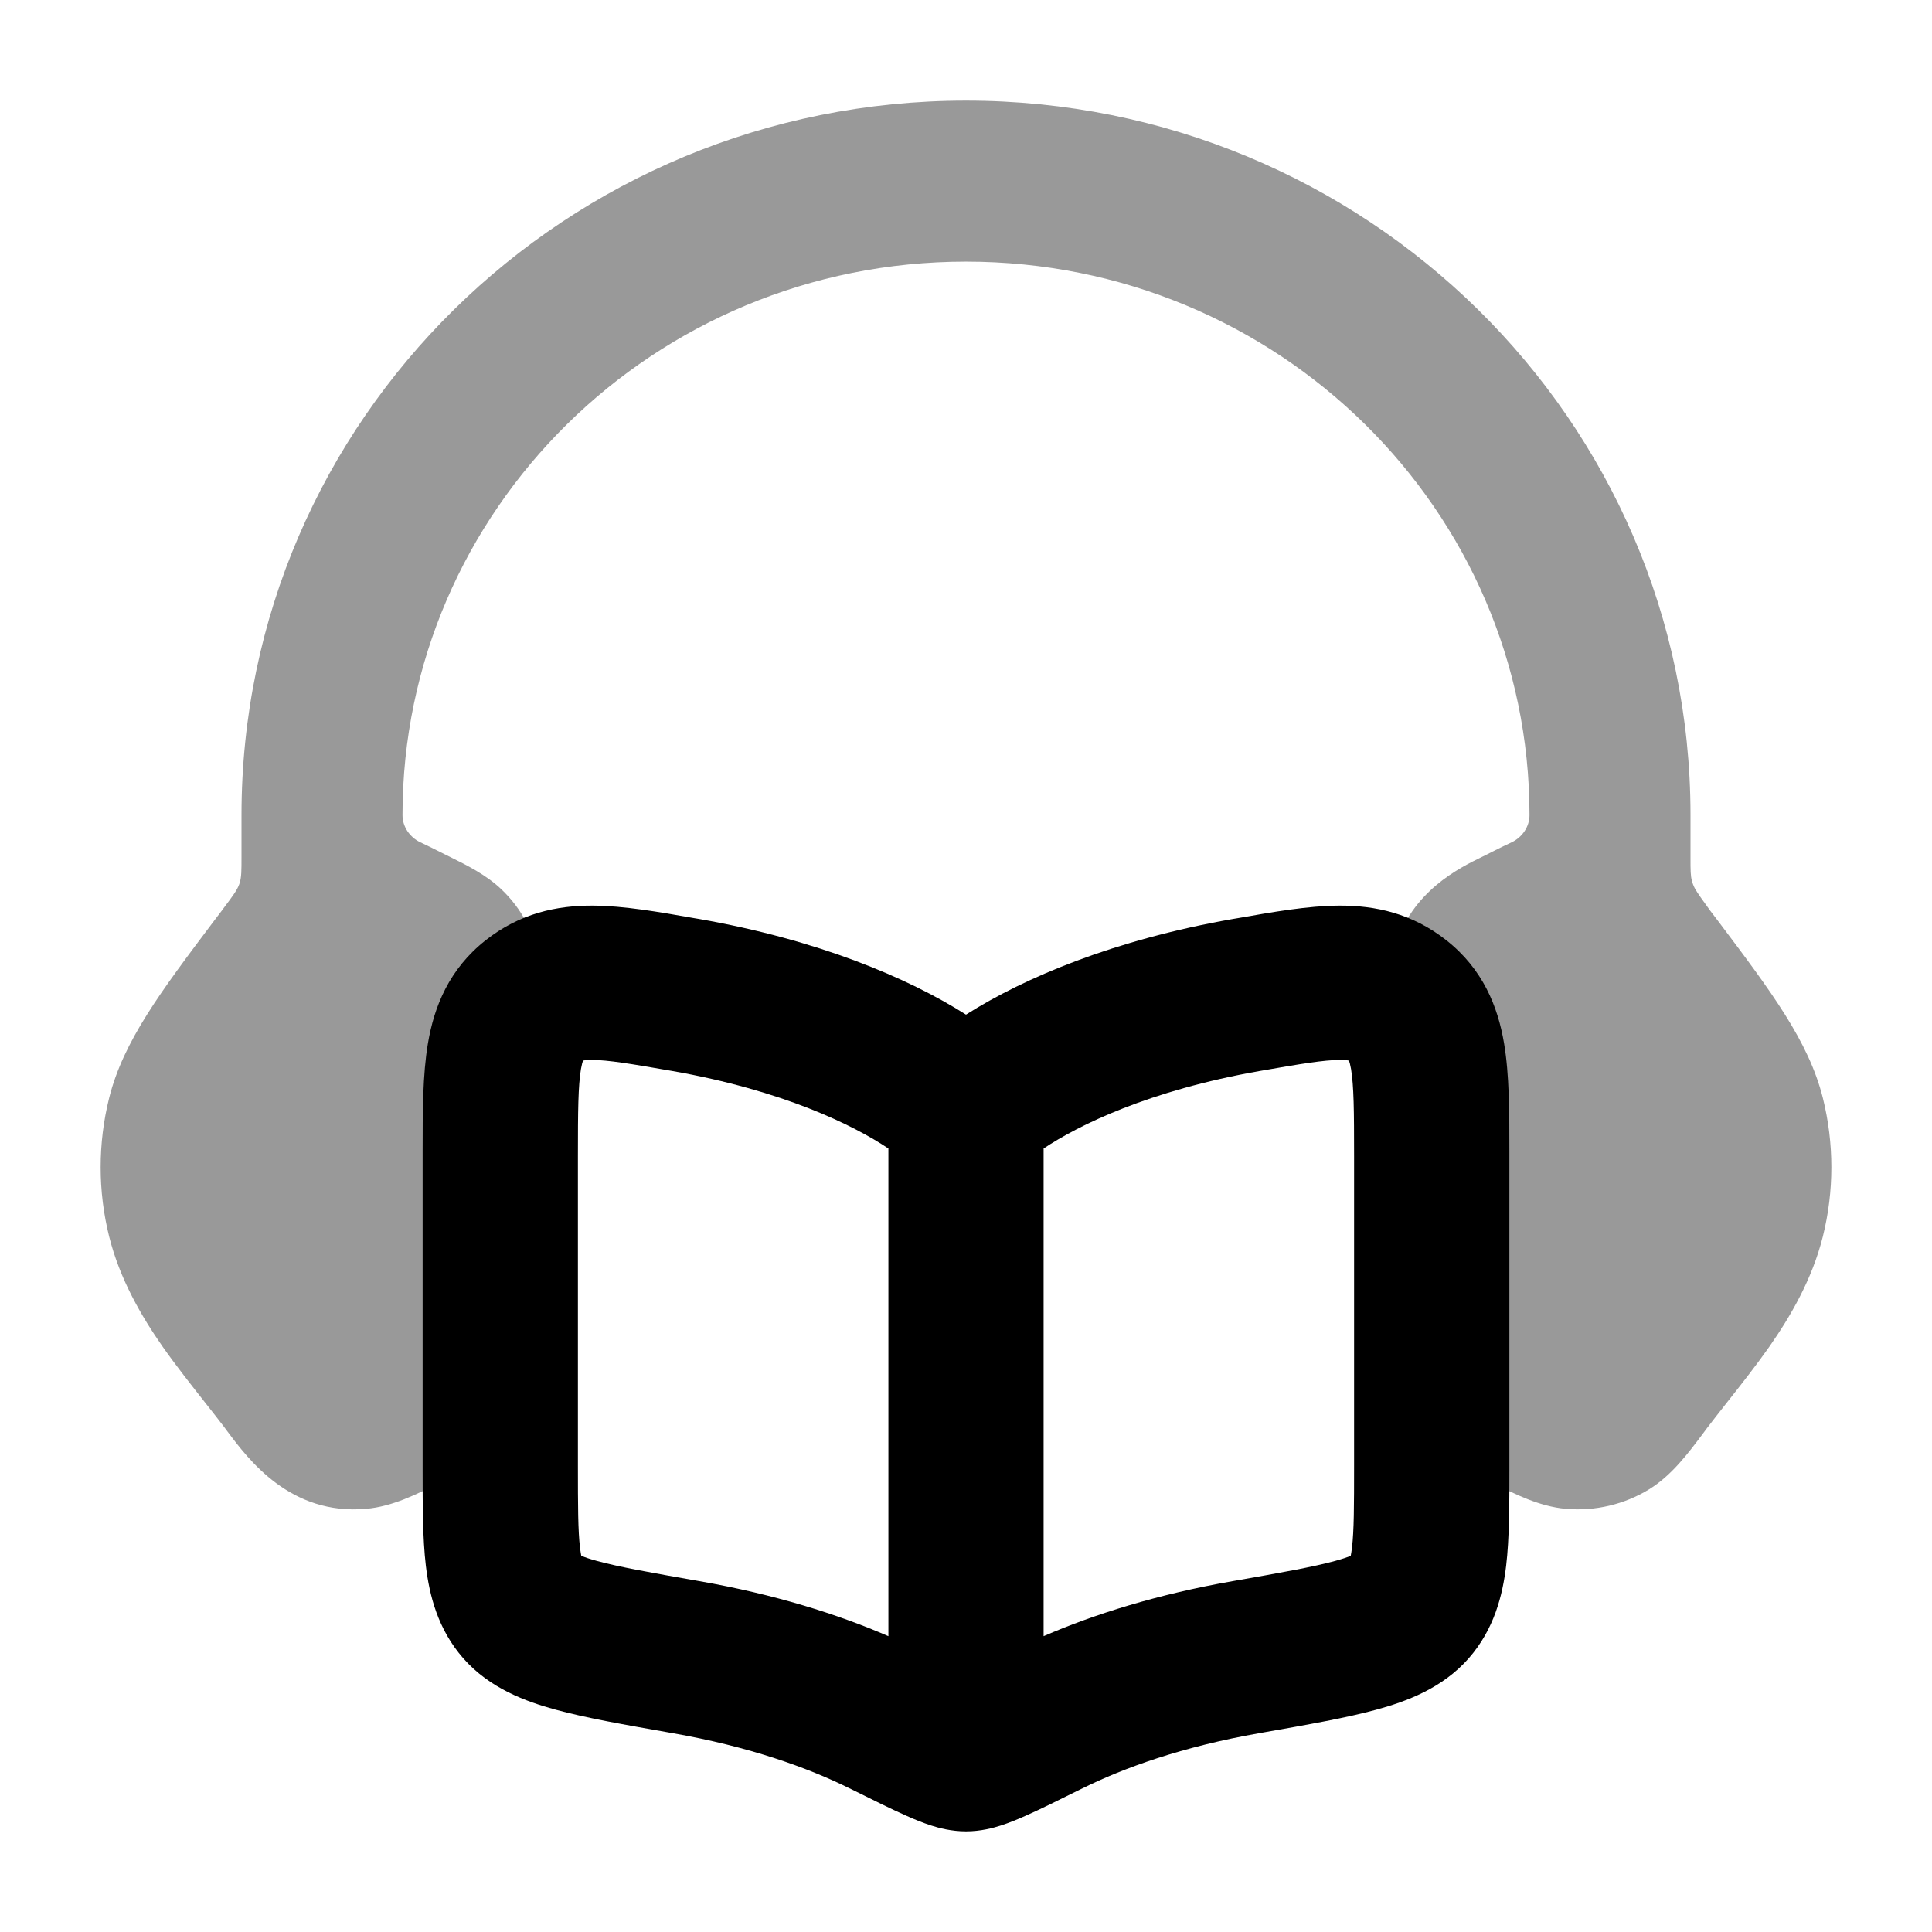 <svg width="24" height="24" viewBox="0 0 24 24" xmlns="http://www.w3.org/2000/svg">
<path opacity="0.4" d="M5 10.125C5 6.343 8.119 3.25 12 3.25C15.881 3.25 19 6.343 19 10.125C19 10.271 18.909 10.402 18.777 10.464C18.696 10.501 18.617 10.541 18.54 10.579L18.466 10.617L18.415 10.642C18.123 10.784 17.541 11.069 17.325 11.769C17.249 12.016 17.249 12.28 17.25 12.518L17.25 12.579V16.421L17.25 16.483C17.249 16.721 17.249 16.984 17.325 17.231C17.541 17.931 18.123 18.215 18.415 18.358L18.466 18.384L18.54 18.421C18.82 18.561 19.126 18.715 19.451 18.743C19.814 18.775 20.177 18.69 20.487 18.5C20.765 18.329 20.97 18.055 21.158 17.804L21.207 17.738C21.274 17.65 21.358 17.543 21.45 17.426C21.621 17.21 21.818 16.959 21.978 16.731C22.244 16.35 22.511 15.892 22.644 15.361C22.785 14.796 22.785 14.204 22.644 13.639C22.468 12.936 22.003 12.318 21.341 11.439L21.245 11.313C21.235 11.298 21.214 11.27 21.189 11.235C21.1 11.111 21.055 11.05 21.032 10.987C21.026 10.972 21.022 10.959 21.018 10.944C21 10.879 21 10.806 21 10.661V10.125C21 5.209 16.956 1.25 12 1.25C7.044 1.25 3 5.209 3 10.125V10.647C3 10.812 3 10.894 2.978 10.966C2.975 10.974 2.973 10.98 2.971 10.987C2.945 11.058 2.892 11.13 2.785 11.272L2.755 11.313L2.659 11.439C1.997 12.318 1.532 12.936 1.356 13.639C1.215 14.204 1.215 14.796 1.356 15.361C1.489 15.892 1.756 16.35 2.022 16.731C2.182 16.959 2.379 17.209 2.55 17.426C2.642 17.543 2.726 17.649 2.793 17.738L2.824 17.78C3.087 18.131 3.606 18.827 4.549 18.743C4.874 18.715 5.18 18.561 5.46 18.42L5.534 18.383L5.589 18.356C5.803 18.25 6.038 18.134 6.226 17.955C6.752 17.455 6.751 16.809 6.75 16.455L6.75 16.421V12.579L6.75 12.545C6.751 12.191 6.752 11.545 6.226 11.045C6.038 10.867 5.803 10.75 5.589 10.644L5.534 10.617L5.46 10.58C5.383 10.541 5.304 10.502 5.223 10.464C5.091 10.402 5 10.271 5 10.125Z" fill="currentColor"/>
<path fill-rule="evenodd" clip-rule="evenodd" d="M8.625 11.406C8.645 11.409 8.665 11.413 8.685 11.416C10.156 11.674 11.271 12.142 12 12.604C12.729 12.142 13.844 11.674 15.315 11.416C15.335 11.413 15.355 11.409 15.375 11.406C15.812 11.329 16.251 11.252 16.631 11.25C17.086 11.247 17.545 11.347 17.968 11.681C18.42 12.038 18.607 12.502 18.684 12.961C18.75 13.35 18.75 13.82 18.75 14.299C18.75 14.32 18.75 14.341 18.75 14.363L18.75 18.25C18.75 18.695 18.75 19.11 18.71 19.449C18.666 19.817 18.562 20.238 18.245 20.6C17.916 20.974 17.468 21.137 17.098 21.238C16.725 21.34 16.246 21.424 15.695 21.521L15.65 21.529C14.687 21.697 13.956 21.963 13.45 22.214L13.429 22.224C13.155 22.36 12.92 22.477 12.736 22.558C12.641 22.601 12.537 22.643 12.433 22.677C12.339 22.707 12.183 22.75 12 22.75C11.817 22.75 11.661 22.707 11.567 22.677C11.463 22.643 11.359 22.601 11.264 22.558C11.08 22.477 10.845 22.36 10.571 22.224L10.55 22.214C10.044 21.963 9.313 21.697 8.35 21.529L8.305 21.521C7.754 21.424 7.275 21.34 6.902 21.238C6.532 21.137 6.084 20.974 5.755 20.6C5.438 20.238 5.334 19.817 5.29 19.449C5.25 19.11 5.25 18.695 5.25 18.25C5.25 18.233 5.25 18.217 5.25 18.201V14.363C5.25 14.341 5.25 14.32 5.25 14.299C5.25 13.82 5.25 13.35 5.316 12.961C5.393 12.502 5.58 12.038 6.032 11.681C6.455 11.347 6.914 11.247 7.369 11.25C7.749 11.252 8.188 11.329 8.625 11.406ZM11.036 14.267C10.605 13.979 9.73 13.546 8.35 13.304C7.828 13.213 7.554 13.168 7.358 13.167C7.283 13.166 7.25 13.173 7.242 13.176C7.236 13.192 7.227 13.224 7.217 13.279C7.182 13.489 7.179 13.795 7.179 14.363V18.201C7.179 18.713 7.18 19.012 7.205 19.225C7.211 19.27 7.216 19.304 7.221 19.328C7.259 19.343 7.32 19.364 7.414 19.39C7.688 19.465 8.076 19.534 8.685 19.641C9.624 19.805 10.408 20.053 11.036 20.325V14.267ZM12.964 20.325C13.592 20.053 14.376 19.805 15.315 19.641C15.924 19.534 16.312 19.465 16.586 19.39C16.68 19.364 16.741 19.343 16.779 19.328C16.784 19.304 16.789 19.27 16.795 19.225C16.82 19.012 16.821 18.713 16.821 18.201V14.363C16.821 13.795 16.818 13.489 16.783 13.279C16.773 13.224 16.764 13.192 16.758 13.176C16.75 13.173 16.717 13.166 16.642 13.167C16.446 13.168 16.172 13.213 15.65 13.304C14.27 13.546 13.395 13.979 12.964 14.267V20.325Z" fill="currentColor"/>
</svg>
